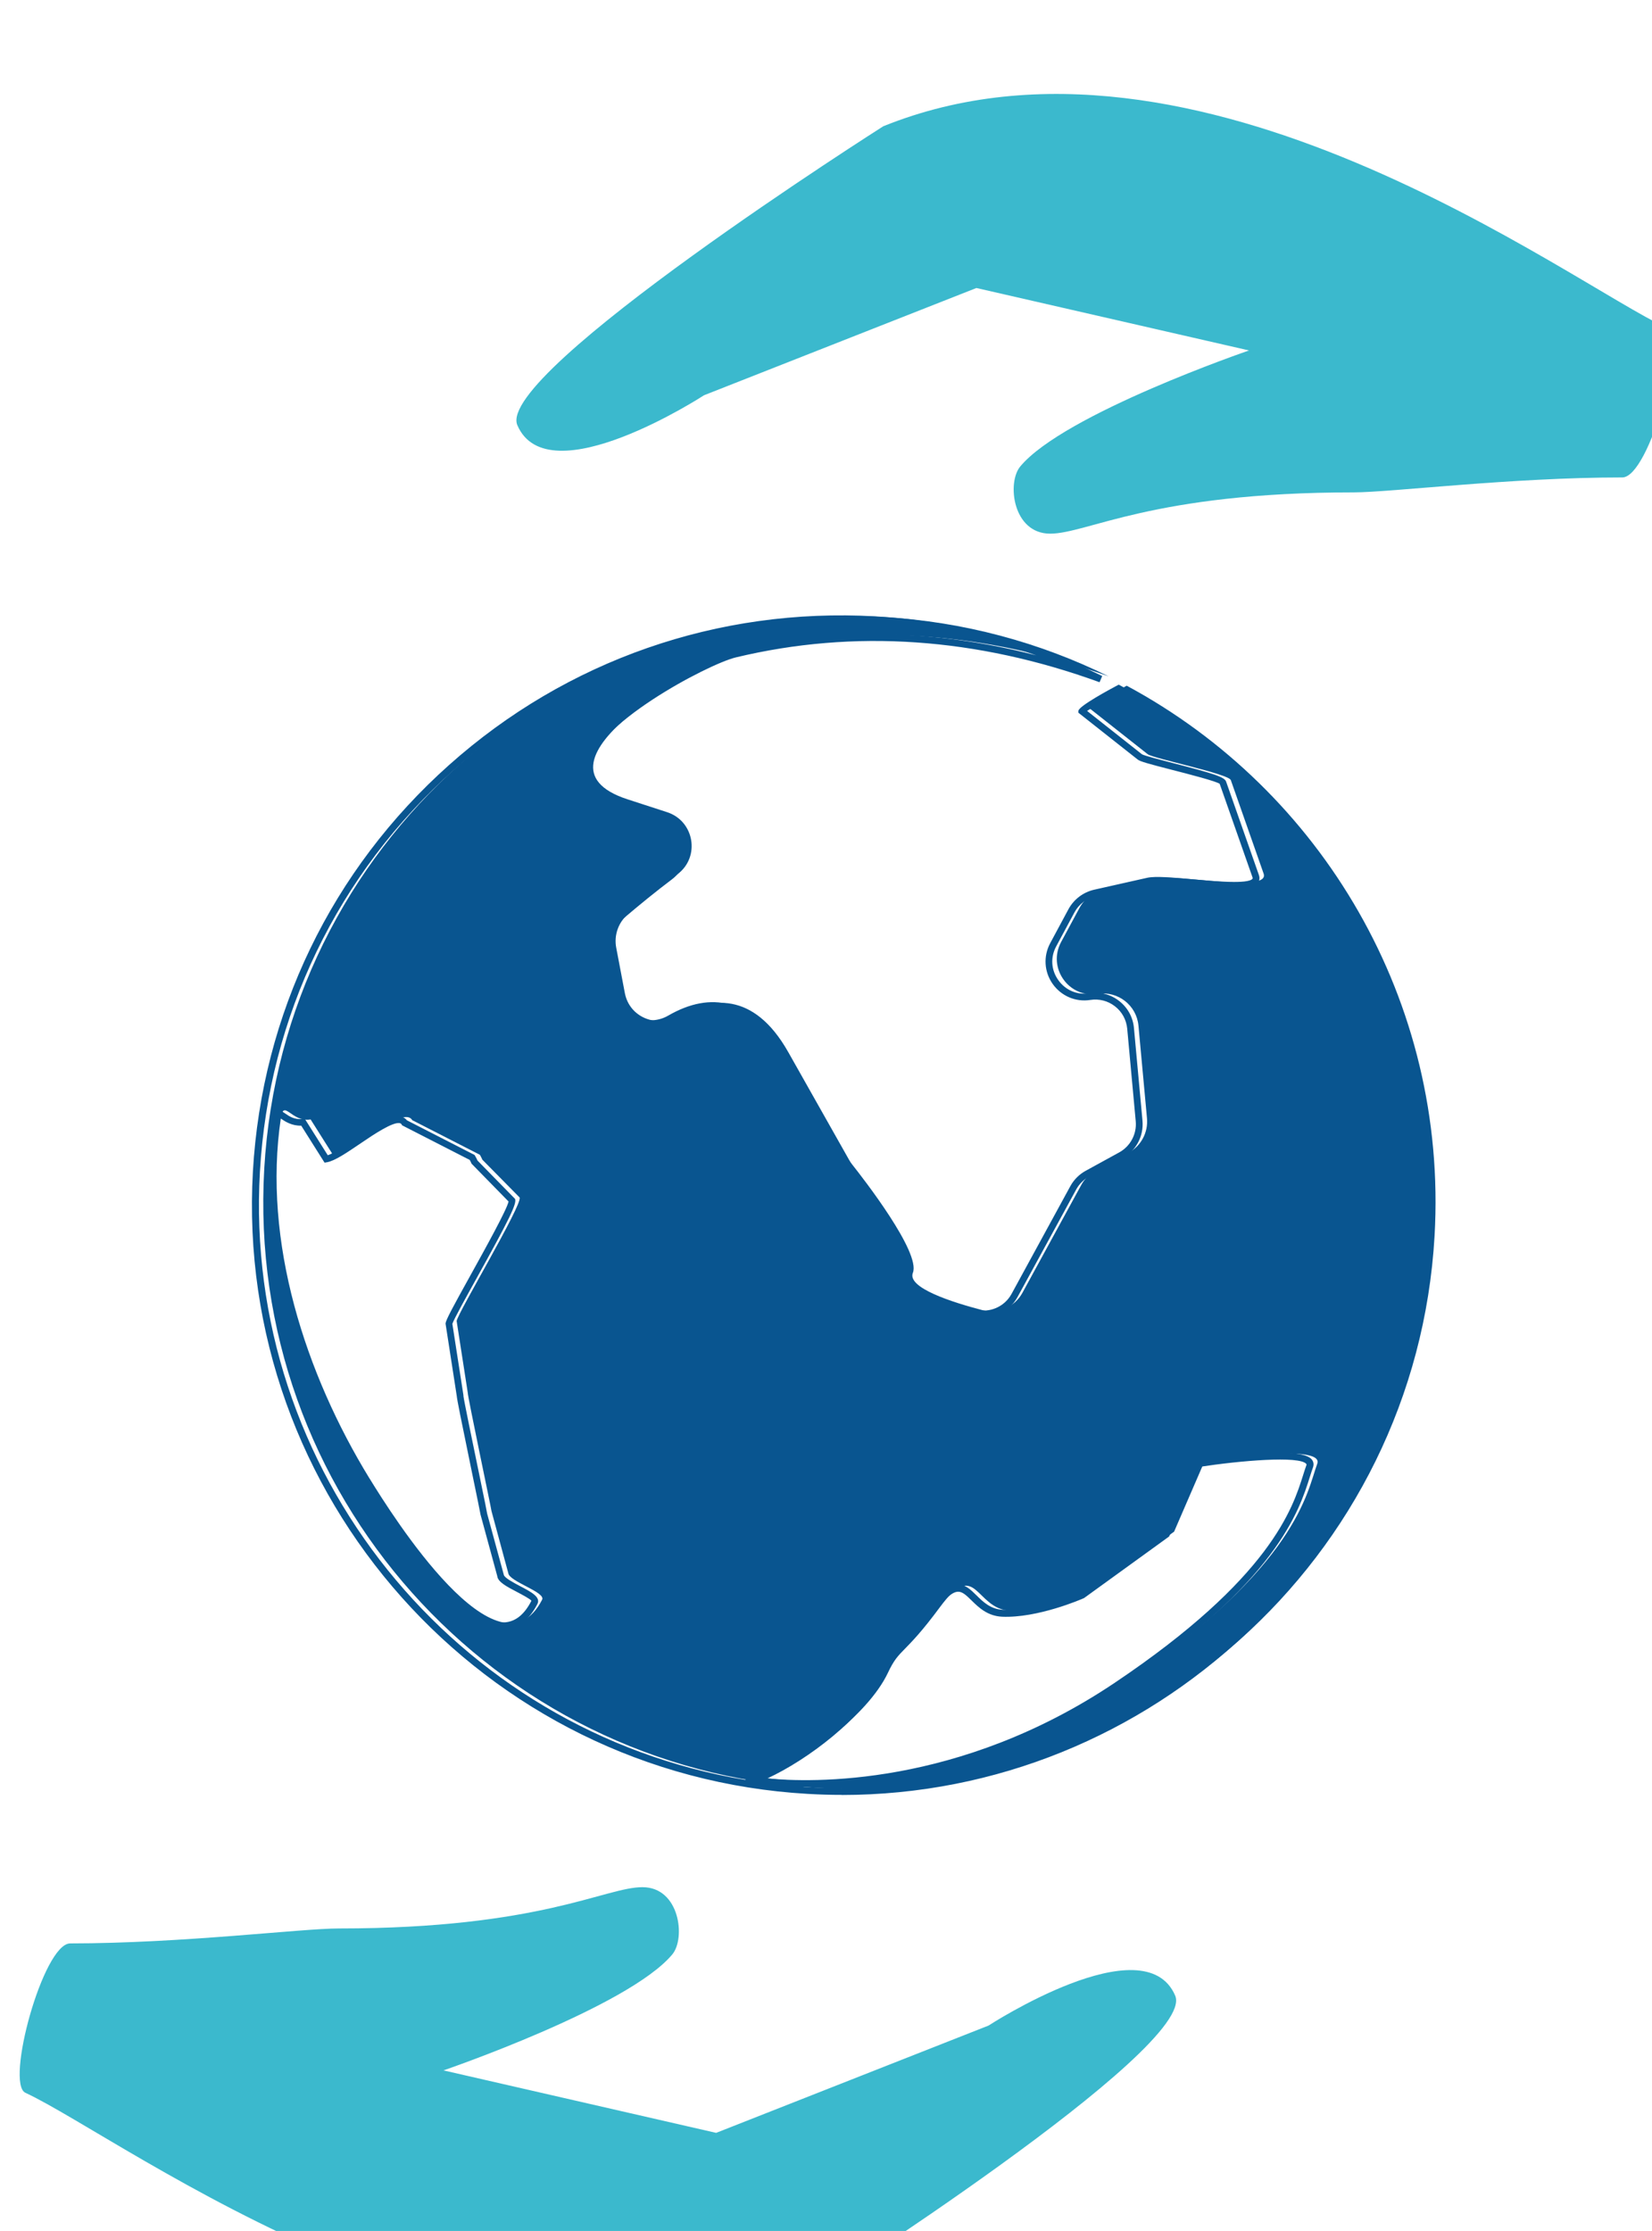 <svg id="svg1" width="23.63mm" height="31.9mm" version="1.1" viewBox="0 0 23.63 31.9" xmlns="http://www.w3.org/2000/svg">
  <defs id="defs1">
    <clipPath id="clipPath229-1">
      <path id="path229-0" transform="translate(-1195,-538.6)" d="m0 5013h1366v-5013h-1366z"/>
    </clipPath>
    <clipPath id="clipPath231-3">
      <path id="path231-0" transform="translate(-1192,-451.3)" d="m0 5013h1366v-5013h-1366z"/>
    </clipPath>
    <clipPath id="clipPath233-4">
      <path id="path233-4" transform="translate(-1204,-475.9)" d="m0 5013h1366v-5013h-1366z"/>
    </clipPath>
    <clipPath id="clipPath235-4">
      <path id="path235-4" transform="translate(-1174,-484.2)" d="m0 5013h1366v-5013h-1366z"/>
    </clipPath>
  </defs>
  <g id="layer1" transform="translate(-121.9 -146.6)">
    <g id="g430" transform="matrix(.265 0 0 .265 -289.2 -1674)" style="stroke-width:.999">
      <path id="path228-8" transform="matrix(1.333,0,0,-1.333,1599,6877)" d="m0 0s-15.72-9.978-14.82-12.1c1.243-2.901 7.559 1.21 7.559 1.21l11.03 4.342 11.04-2.528s-7.488-2.563-9.264-4.695c-0.548-0.657-0.303-2.721 1.209-2.721s4.124 1.671 12.29 1.671c1.512 0 6.35 0.605 10.88 0.605 1.091 0 2.638 5.667 1.815 6.047-3.931 1.814-19.05 13.3-31.75 8.164" clip-path="url(#clipPath229-1)" style="fill-rule:evenodd;fill:#3bb9cd"/>
      <path id="path230-9" transform="matrix(1.333,0,0,-1.333,1595,6994)" d="m0 0s15.72 9.978 14.82 12.1c-1.243 2.901-7.559-1.21-7.559-1.21l-11.03-4.343-11.04 2.529s7.488 2.563 9.265 4.695c0.547 0.657 0.302 2.721-1.21 2.721s-4.124-1.671-12.29-1.671c-1.512 0-6.35-0.605-10.88-0.605-1.091 0-2.638-5.667-1.815-6.047 3.931-1.814 19.05-13.3 31.75-8.164" clip-path="url(#clipPath231-3)" style="fill-rule:evenodd;fill:#3bb9cd"/>
      <path id="path232-6" transform="matrix(1.333,0,0,-1.333,1612,6961)" d="m0 0c-7.604-5.1-14.67-3.826-14.67-3.826 1.614 0.581 4.281 2.491 5.107 4.247 0.476 1.011 0.636 0.667 2.107 2.656 1.472 1.989 1.413-0.075 2.826-0.149 1.413-0.075 3.239 0.729 3.239 0.729l3.413 2.47 1.234 2.852s4.887 0.767 4.561-0.108c-0.407-1.095-0.768-4.143-7.818-8.871m-30.56 8.284c-2.595 4.235-4.334 9.587-3.586 14.59 0.117 0.783 0.423-0.188 1.204-0.061l0.944-1.495c0.735 0.12 2.794 2.107 3.171 1.465l2.739-1.401c0.038-0.064 0.071-0.131 0.101-0.2l1.509-1.529c0.122-0.284-2.518-4.692-2.551-5l0.451-2.907c-0.012-0.12 0.949-4.669 0.961-4.789l0.679-2.508c0.033-0.344 1.528-0.77 1.37-1.077-1.762-3.424-6.055 3.385-6.992 4.915m30.66 32.08c-0.421-0.223-1.547-0.877-1.494-0.919 0.155-0.122 2.35-1.853 2.35-1.853 0.21-0.166 3.272-0.794 3.363-1.045l1.327-3.781c0.294-0.812-3.516-9e-3 -4.359-0.198l-2.15-0.484c-0.406-0.091-0.752-0.353-0.949-0.72l-0.741-1.375c-0.561-1.043 0.313-2.28 1.484-2.098 0.818 0.127 1.574-0.463 1.649-1.287l0.345-3.749c0.052-0.569-0.238-1.115-0.739-1.39l-1.356-0.743c-0.241-0.131-0.439-0.33-0.57-0.571l-2.379-4.359c-0.315-0.577-0.98-0.868-1.616-0.703-1.24 0.322-3.06 0.907-2.82 1.511 0.327 0.823-2.021 3.835-2.454 4.381-0.048 0.06-0.088 0.12-0.125 0.186l-2.466 4.366c-1.419 2.513-3.195 2.213-4.477 1.469-0.862-0.499-1.955-0.055-2.141 0.923l-0.349 1.835c-0.096 0.508 0.085 1.026 0.479 1.36 0.5 0.426 1.24 1.04 2.007 1.619 0.924 0.698 0.677 2.148-0.424 2.507l-1.606 0.522c-4.468 1.454 3.114 5.614 4.683 5.989 4.996 1.192 10.03 0.72 14.8-1.013-2.773 1.369-5.86 2.216-9.142 2.404-13.09 0.749-24.3-9.252-25.05-22.34-0.749-13.09 9.252-24.3 22.34-25.05 13.09-0.749 24.3 9.252 25.05 22.34 0.545 9.514-4.595 18.04-12.47 22.27" clip-path="url(#clipPath233-4)" style="fill-rule:evenodd;fill:#095590"/>
      <path id="path234-4" transform="matrix(1.333,0,0,-1.333,1571,6950)" d="m0 0c1.073-1.752 3.754-5.801 5.587-5.801 0.015 0 0.03 1e-3 0.046 1e-3 0.461 0.017 0.828 0.303 1.122 0.876-0.031 0.066-0.388 0.254-0.602 0.367-0.407 0.213-0.759 0.397-0.781 0.635l-0.677 2.486c-0.012 0.083-0.161 0.804-0.319 1.569-0.505 2.446-0.63 3.081-0.644 3.234l-0.453 2.925 2e-3 0.017c0.014 0.142 0.288 0.648 1.012 1.952 0.59 1.065 1.471 2.653 1.537 2.977l-1.498 1.531c-0.023 0.053-0.046 0.103-0.074 0.152l-2.738 1.401-0.02 0.034c-0.018 0.031-0.041 0.047-0.076 0.055-0.283 0.053-1.015-0.43-1.597-0.827-0.535-0.363-1.039-0.707-1.358-0.758l-0.09-0.015-0.945 1.498c-0.373-0.01-0.64 0.159-0.822 0.284-0.044 0.03-0.1 0.07-0.134 0.087-0.012-0.026-0.028-0.078-0.044-0.185-0.663-4.431 0.637-9.715 3.566-14.5m5.589-6.074c-1.901 0-4.458 3.707-5.821 5.931-2.962 4.835-4.276 10.18-3.605 14.68 0.027 0.177 0.071 0.348 0.205 0.407 0.136 0.059 0.263-0.032 0.398-0.125 0.179-0.126 0.403-0.276 0.715-0.229l0.089 0.015 0.939-1.489c0.275 0.09 0.726 0.397 1.164 0.695 0.723 0.492 1.408 0.953 1.81 0.868 0.095-0.022 0.173-0.073 0.228-0.147l2.742-1.404 0.02-0.034c0.038-0.063 0.07-0.126 0.099-0.192l1.52-1.552c0.08-0.186-0.212-0.788-1.561-3.22-0.433-0.782-0.922-1.664-0.977-1.838l0.45-2.9-2e-3 -0.018c9e-3 -0.125 0.389-1.966 0.642-3.186 0.228-1.105 0.314-1.527 0.318-1.576l0.677-2.484c0.024-0.12 0.425-0.33 0.64-0.444 0.464-0.242 0.863-0.451 0.719-0.732-0.339-0.658-0.795-1.002-1.356-1.024-0.017 0-0.035-1e-3 -0.053-1e-3m10.72-6.036c1.748-0.17 7.749-0.367 14.06 3.867 6.327 4.245 7.214 7.07 7.64 8.427 0.046 0.145 0.085 0.272 0.126 0.38 0.014 0.036 4e-3 0.047-3e-3 0.057-0.274 0.336-2.671 0.135-4.335-0.122l-1.219-2.816-3.444-2.492c-0.1-0.047-1.885-0.819-3.326-0.755-0.591 0.031-0.945 0.379-1.23 0.658-0.201 0.197-0.361 0.354-0.54 0.354-8e-3 0-0.016 0-0.025-1e-3 -0.227-0.018-0.526-0.281-0.914-0.806-0.727-0.984-1.145-1.411-1.423-1.693-0.291-0.297-0.437-0.447-0.669-0.939-0.777-1.654-3.092-3.381-4.701-4.119m1.448-0.341c0.07-4e-3 0.139-9e-3 0.209-0.013 0.457-0.026 0.912-0.039 1.365-0.039 12.4 0 22.83 9.714 23.54 22.25 0.521 9.097-4.319 17.77-12.33 22.11-0.379-0.204-1.024-0.582-1.281-0.757 0.503-0.397 2.221-1.754 2.221-1.754 0.088-0.056 0.736-0.222 1.256-0.357 1.706-0.437 2.087-0.57 2.151-0.748l1.328-3.782c0.053-0.148 7e-3 -0.254-0.041-0.315-0.248-0.325-1.179-0.264-2.676-0.128-0.714 0.066-1.453 0.133-1.741 0.067l-2.15-0.484c-0.366-0.083-0.68-0.32-0.859-0.651l-0.74-1.376c-0.239-0.443-0.209-0.953 0.082-1.364 0.291-0.412 0.765-0.616 1.261-0.535 0.441 0.066 0.862-0.044 1.206-0.313 0.346-0.269 0.559-0.659 0.599-1.095l0.345-3.749c0.057-0.624-0.26-1.221-0.808-1.522l-1.356-0.744c-0.218-0.119-0.397-0.298-0.518-0.517l-2.378-4.358c-0.344-0.633-1.073-0.952-1.77-0.77-1.698 0.442-2.671 0.887-2.89 1.321-0.063 0.124-0.07 0.252-0.022 0.372 0.217 0.546-1.066 2.526-2.435 4.246-0.052 0.066-0.095 0.131-0.136 0.204l-2.466 4.366c-0.576 1.019-1.255 1.639-2.02 1.848-0.69 0.189-1.454 0.044-2.27-0.43-0.46-0.266-1.014-0.296-1.487-0.082-0.45 0.206-0.763 0.606-0.857 1.098l-0.348 1.834c-0.105 0.554 0.096 1.125 0.524 1.49 0.735 0.624 1.412 1.17 2.013 1.623 0.392 0.296 0.578 0.762 0.496 1.247-0.081 0.487-0.411 0.87-0.881 1.022l-1.606 0.522c-1.01 0.329-1.51 0.826-1.484 1.478 0.078 1.915 4.916 4.472 6.179 4.773 3.985 0.949 8.081 0.885 12.22-0.187-2.093 0.741-4.28 1.18-6.533 1.309-6.294 0.363-12.35-1.751-17.05-5.946-4.705-4.195-7.494-9.971-7.854-16.26-0.695-12.12 7.929-22.66 19.64-24.62l0.34 0.121c1.54 0.556 4.2 2.413 5.03 4.178 0.252 0.535 0.429 0.716 0.722 1.014 0.287 0.294 0.681 0.697 1.398 1.665 0.45 0.608 0.793 0.891 1.112 0.915 0.304 0.041 0.54-0.196 0.777-0.429 0.265-0.26 0.565-0.555 1.054-0.58 1.35-0.07 3.157 0.71 3.175 0.718l3.359 2.433 1.25 2.886 0.073 0.011c0.694 0.11 4.183 0.625 4.662 0.036 0.075-0.091 0.092-0.206 0.048-0.324-0.038-0.104-0.076-0.226-0.121-0.366-0.435-1.387-1.341-4.274-7.749-8.572-5.098-3.419-10-3.982-12.68-3.982zm1.574-0.325c-0.458 0-0.918 0.013-1.38 0.04-13.14 0.753-23.22 12.06-22.47 25.2 0.365 6.365 3.187 12.21 7.946 16.45 4.759 4.244 10.89 6.375 17.25 6.015 3.226-0.184 6.32-0.998 9.195-2.417l-0.108-0.25c-4.982 1.811-9.938 2.152-14.72 1.007-1.146-0.272-5.9-2.796-5.971-4.518-0.02-0.515 0.416-0.921 1.297-1.207l1.606-0.522c0.568-0.186 0.966-0.648 1.065-1.236 0.098-0.588-0.126-1.153-0.601-1.51-0.597-0.45-1.27-0.993-2-1.614-0.354-0.301-0.52-0.773-0.433-1.231l0.348-1.834c0.077-0.404 0.333-0.732 0.703-0.901 0.389-0.179 0.852-0.152 1.237 0.07 0.88 0.509 1.712 0.664 2.479 0.457 0.836-0.228 1.571-0.893 2.183-1.977l2.467-4.366c0.034-0.06 0.071-0.114 0.113-0.168 0.668-0.839 2.82-3.648 2.474-4.516-0.019-0.049-0.016-0.094 0.012-0.148 0.175-0.347 1.165-0.778 2.715-1.181 0.577-0.146 1.178 0.113 1.463 0.636l2.379 4.359c0.145 0.265 0.361 0.481 0.625 0.625l1.355 0.743c0.453 0.249 0.716 0.744 0.669 1.259l-0.345 3.748c-0.034 0.362-0.209 0.684-0.495 0.906-0.286 0.223-0.642 0.314-0.997 0.259-0.592-0.095-1.178 0.157-1.525 0.646-0.347 0.49-0.385 1.124-0.101 1.652l0.74 1.376c0.218 0.4 0.597 0.687 1.041 0.788l2.15 0.483c0.333 0.073 1.025 0.011 1.826-0.062 0.899-0.082 2.261-0.205 2.435 0.023 4e-3 6e-3 0.013 0.018-1e-3 0.057l-1.328 3.783c-0.115 0.1-1.271 0.399-1.962 0.575-0.905 0.234-1.257 0.328-1.356 0.408 0 0-2.195 1.732-2.35 1.854l-0.057 0.046 5e-3 0.076c0.017 0.193 1.308 0.886 1.566 1.023l0.064 0.034 0.065-0.034c8.146-4.38 13.07-13.17 12.54-22.4-0.726-12.68-11.28-22.51-23.82-22.51" clip-path="url(#clipPath235-4)" style="fill:#095590"/>
    </g>
  </g>
</svg>
